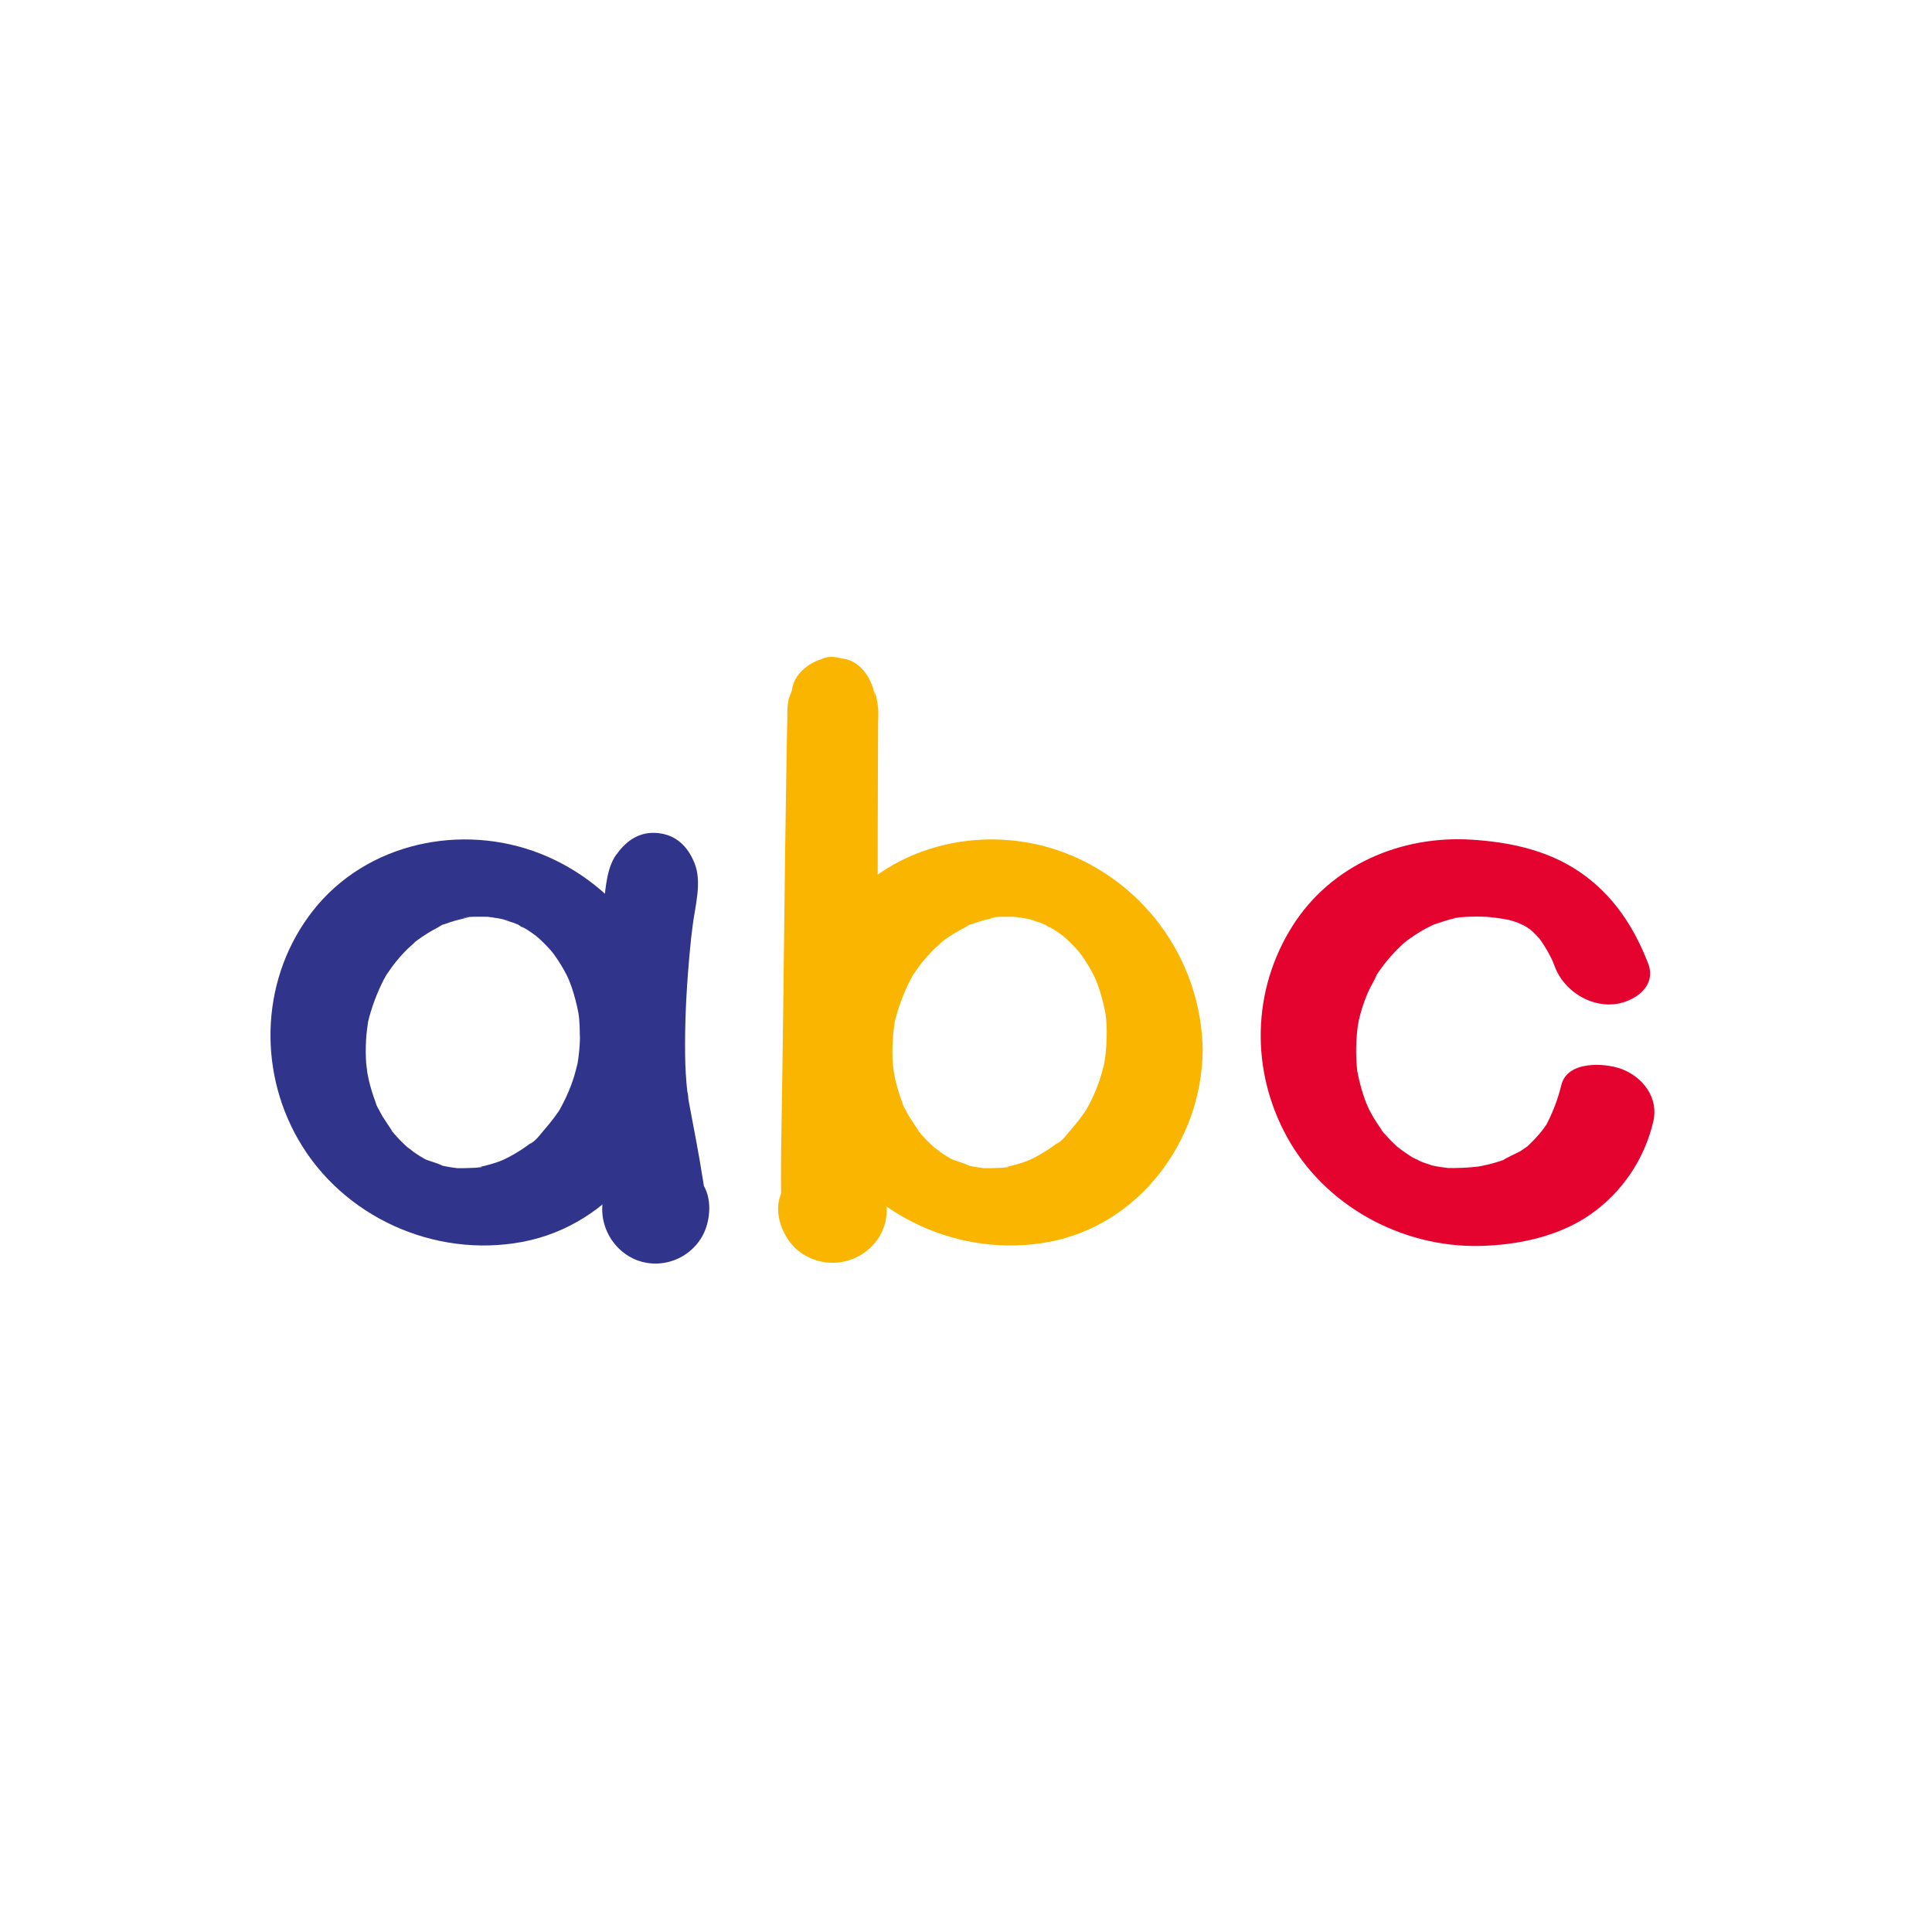 <svg width="100" height="100" viewBox="0 0 100 100" fill="none" xmlns="http://www.w3.org/2000/svg">
<path d="M85.314 49.888C84.582 47.971 83.473 46.291 81.754 45.125C80.099 44.001 78.145 43.587 76.183 43.462C72.525 43.229 68.907 44.762 66.907 47.916C64.798 51.24 64.716 55.386 66.608 58.837C68.567 62.409 72.531 64.567 76.569 64.49C78.54 64.452 80.671 64.009 82.314 62.864C83.958 61.717 85.12 60 85.574 58.047C85.864 56.835 85.043 55.732 83.896 55.318C83.017 55.007 81.115 54.904 80.813 56.167C80.644 56.857 80.395 57.525 80.07 58.156C79.911 58.475 80.298 57.851 80.011 58.252C79.932 58.365 79.852 58.479 79.767 58.582C79.553 58.841 79.323 59.086 79.078 59.316C78.811 59.576 79.38 59.109 79.078 59.321C78.949 59.41 78.824 59.502 78.692 59.585C78.609 59.639 77.806 60 77.798 60.06C77.798 60.043 78.213 59.911 77.993 59.975C77.927 59.994 77.862 60.025 77.798 60.048C77.642 60.102 77.484 60.151 77.326 60.196C77.168 60.24 77.001 60.281 76.836 60.317L76.621 60.362L76.475 60.388C76.354 60.409 76.379 60.406 76.55 60.379L76.698 60.356C76.623 60.367 76.548 60.376 76.471 60.384L76.243 60.408C76.062 60.425 75.881 60.438 75.699 60.446C75.54 60.453 75.38 60.457 75.22 60.458C75.117 60.458 75.012 60.45 74.909 60.458C74.591 60.47 75.403 60.513 75.091 60.474C74.778 60.435 74.445 60.396 74.125 60.324C74.031 60.294 73.934 60.271 73.835 60.255C73.835 60.255 74.378 60.446 74.138 60.335C73.962 60.255 73.764 60.209 73.583 60.136C73.441 60.078 73.26 59.953 73.112 59.928C73.098 59.928 73.625 60.218 73.394 60.074C73.333 60.035 73.266 60.003 73.202 59.96C72.883 59.775 72.594 59.557 72.293 59.345C72.081 59.197 72.506 59.519 72.505 59.517C72.486 59.47 72.378 59.403 72.34 59.371C72.215 59.252 72.089 59.137 71.969 59.013C71.848 58.889 71.733 58.761 71.618 58.632C71.607 58.62 71.482 58.458 71.475 58.462C71.507 58.448 71.783 58.884 71.574 58.575C71.365 58.267 71.178 58 71.006 57.693C70.932 57.561 70.865 57.426 70.795 57.292C70.608 56.936 70.84 57.341 70.834 57.385C70.843 57.323 70.742 57.165 70.72 57.102C70.59 56.766 70.48 56.422 70.392 56.072C70.353 55.92 70.319 55.767 70.288 55.617C70.268 55.514 70.254 55.408 70.233 55.306C70.266 55.464 70.262 55.585 70.242 55.353C70.166 54.602 70.18 53.843 70.281 53.094C70.305 52.922 70.372 52.64 70.291 52.981C70.333 52.803 70.374 52.626 70.422 52.451C70.526 52.08 70.655 51.717 70.807 51.363C70.935 51.064 71.129 50.782 71.246 50.482C71.324 50.282 71.181 50.578 71.167 50.596C71.222 50.511 71.281 50.427 71.331 50.344C71.43 50.201 71.532 50.06 71.638 49.922C71.849 49.649 72.077 49.389 72.32 49.144C72.423 49.039 72.533 48.94 72.639 48.839C72.691 48.79 72.926 48.569 72.715 48.765C72.503 48.961 72.75 48.738 72.797 48.704C73.054 48.515 73.319 48.339 73.593 48.177C73.742 48.091 73.892 48.01 74.048 47.935C74.114 47.902 74.181 47.873 74.247 47.84C74.676 47.627 73.942 47.932 74.207 47.855C74.515 47.767 74.812 47.645 75.125 47.569C75.221 47.546 75.319 47.528 75.416 47.504C75.677 47.439 75.416 47.485 75.416 47.497C75.401 47.544 75.155 47.523 75.416 47.497C75.542 47.486 75.667 47.471 75.793 47.462C76.172 47.439 76.551 47.437 76.93 47.454C77.028 47.466 77.127 47.471 77.226 47.468C77.134 47.479 76.687 47.418 77.019 47.458C77.206 47.48 77.394 47.497 77.581 47.526C77.767 47.554 77.942 47.584 78.121 47.622C78.234 47.646 78.775 47.786 78.31 47.659C77.845 47.532 78.424 47.707 78.538 47.751C78.698 47.811 78.85 47.899 79.012 47.954C79.253 48.037 78.671 47.773 78.689 47.787C78.778 47.847 78.87 47.902 78.965 47.951C79.094 48.032 79.214 48.12 79.338 48.206C79.656 48.426 79.162 48.075 79.145 48.049C79.204 48.115 79.269 48.174 79.34 48.227C79.472 48.352 79.591 48.488 79.715 48.62C79.763 48.671 79.92 48.868 79.705 48.601C79.463 48.298 79.727 48.64 79.776 48.715C79.89 48.879 79.995 49.049 80.094 49.222C80.193 49.395 80.265 49.55 80.352 49.712C80.497 49.979 80.219 49.364 80.327 49.659C80.377 49.794 80.441 49.927 80.488 50.061C80.934 51.231 82.218 52.087 83.492 51.984C84.516 51.901 85.774 51.1 85.311 49.878L85.314 49.888Z" fill="#E4032F"/>
<path d="M34.992 54.389C34.965 52.184 34.283 50.036 33.032 48.219C31.782 46.403 30.02 44.998 27.97 44.185C23.889 42.581 18.975 43.616 16.212 47.12C13.539 50.511 13.3 55.245 15.431 58.969C17.736 62.998 22.496 65.129 27.028 64.282C31.703 63.407 34.949 59.045 34.986 54.391C34.996 53.14 33.697 52.146 32.548 51.991C31.506 51.851 30.032 52.218 30.021 53.532C30.02 53.936 29.993 54.34 29.94 54.741C29.927 54.845 29.905 54.95 29.893 55.055C29.858 55.343 29.977 54.732 29.903 55.01C29.844 55.238 29.789 55.465 29.723 55.692C29.617 56.035 29.49 56.37 29.343 56.696C29.261 56.88 29.171 57.062 29.075 57.24C29.027 57.328 28.976 57.415 28.927 57.504C29.048 57.283 29.058 57.308 28.927 57.504C28.717 57.811 28.489 58.107 28.245 58.389C28.042 58.617 27.702 59.111 27.406 59.218C27.442 59.206 27.781 58.935 27.472 59.163C27.413 59.207 27.358 59.251 27.295 59.294C27.137 59.408 26.974 59.522 26.808 59.62C26.663 59.71 26.514 59.796 26.364 59.876C26.277 59.922 26.19 59.966 26.101 60.008C26.035 60.041 25.638 60.197 25.957 60.08C26.275 59.963 25.741 60.153 25.661 60.179C25.474 60.24 25.284 60.294 25.093 60.341C24.996 60.364 24.897 60.382 24.8 60.406C24.451 60.494 24.956 60.371 24.949 60.392C24.932 60.444 24.4 60.449 24.346 60.453C24.14 60.465 23.935 60.464 23.731 60.465C23.293 60.465 24.234 60.524 23.684 60.465C23.485 60.443 23.286 60.413 23.089 60.375C23.015 60.362 22.943 60.347 22.87 60.33C22.797 60.313 22.724 60.297 22.653 60.279C22.455 60.227 22.555 60.256 22.953 60.364C22.675 60.206 22.29 60.12 21.99 59.997C21.6 59.838 22.168 60.089 22.204 60.111C22.121 60.058 22.035 60.01 21.947 59.967C21.777 59.87 21.612 59.766 21.451 59.656C21.301 59.53 21.143 59.413 20.979 59.307C21.025 59.331 21.434 59.709 21.14 59.427C21.069 59.359 20.994 59.295 20.922 59.228C20.799 59.114 20.677 58.986 20.561 58.86C20.494 58.787 20.429 58.712 20.363 58.639C20.074 58.318 20.439 58.67 20.407 58.704C20.407 58.704 19.829 57.838 19.789 57.768C19.701 57.615 19.623 57.457 19.541 57.301C19.355 56.946 19.553 57.366 19.58 57.394C19.507 57.314 19.474 57.139 19.436 57.04C19.299 56.678 19.185 56.307 19.095 55.93C19.048 55.724 19.017 55.517 18.974 55.312C19.062 55.733 18.966 55.21 18.954 55.039C18.926 54.633 18.924 54.225 18.949 53.819C18.96 53.631 18.977 53.445 19.001 53.258C19.014 53.154 19.032 53.049 19.045 52.943C19.113 52.444 18.976 53.189 19.045 52.91C19.232 52.138 19.51 51.391 19.874 50.685C19.921 50.598 19.977 50.511 20.021 50.422C19.832 50.799 19.922 50.573 19.986 50.481C20.099 50.317 20.213 50.151 20.327 49.993C20.566 49.678 20.827 49.381 21.108 49.103C21.228 48.989 21.376 48.876 21.486 48.753C21.666 48.544 21.191 48.962 21.418 48.804C21.498 48.748 21.574 48.69 21.652 48.628C21.969 48.398 22.302 48.193 22.649 48.013C22.747 47.961 22.99 47.785 23.113 47.785C22.898 47.778 22.772 47.913 23.008 47.835C23.102 47.804 23.193 47.768 23.286 47.737C23.451 47.684 23.617 47.636 23.785 47.593C23.881 47.569 23.978 47.549 24.075 47.526C24.556 47.412 24.008 47.501 24 47.526C24.032 47.426 25.014 47.452 25.137 47.453C25.744 47.459 24.758 47.392 25.185 47.446C25.412 47.475 25.633 47.502 25.855 47.544C25.953 47.563 26.05 47.586 26.148 47.607C26.578 47.695 26.141 47.648 25.992 47.556C26.162 47.661 26.427 47.701 26.617 47.777C26.685 47.804 26.753 47.833 26.821 47.862C27.048 47.964 27.283 48.196 26.741 47.806C26.897 47.919 27.082 47.997 27.248 48.099C27.435 48.213 27.612 48.345 27.791 48.474C27.87 48.531 28.138 48.738 27.83 48.5C27.489 48.239 27.869 48.545 27.914 48.587C28.059 48.72 28.199 48.858 28.334 49.002C28.401 49.073 28.468 49.146 28.533 49.22C28.582 49.276 28.63 49.334 28.677 49.389C28.756 49.485 28.741 49.466 28.631 49.329C28.403 49.215 28.568 49.242 28.669 49.392C28.739 49.494 28.813 49.594 28.881 49.699C28.994 49.867 29.095 50.04 29.192 50.212C29.242 50.3 29.29 50.388 29.336 50.478C29.349 50.505 29.549 50.948 29.417 50.635C29.297 50.35 29.423 50.662 29.451 50.732C29.499 50.852 29.545 50.971 29.587 51.091C29.736 51.535 29.855 51.988 29.942 52.448C29.95 52.489 29.996 52.754 29.955 52.501C29.907 52.211 29.97 52.658 29.976 52.716C30 52.987 30.009 53.256 30.011 53.527C30.022 54.777 31.283 55.77 32.448 55.927C33.488 56.074 35.003 55.699 34.992 54.389Z" fill="#31348B"/>
<path d="M31.902 44.227C31.381 44.964 31.355 46.005 31.233 46.876C31.101 47.807 30.991 48.741 30.892 49.677C30.714 51.317 30.598 52.966 30.58 54.618C30.552 57.253 31.105 59.855 31.262 62.48L31.591 61.134L31.505 61.291C30.495 63.134 31.894 65.455 34 65.402C34.483 65.388 34.955 65.249 35.369 64.998C35.782 64.747 36.123 64.393 36.359 63.971C36.796 63.175 36.887 61.925 36.291 61.174L36.172 61.022L36.567 62.351C36.372 60.825 36.089 59.316 35.799 57.803C35.742 57.505 35.685 57.208 35.633 56.91C35.62 56.835 35.622 56.557 35.564 56.505C35.619 56.86 35.633 56.941 35.606 56.751C35.595 56.667 35.585 56.586 35.576 56.503C35.506 55.872 35.468 55.239 35.462 54.605C35.441 52.993 35.52 51.379 35.658 49.773C35.688 49.411 35.724 49.048 35.761 48.686C35.763 48.608 35.771 48.529 35.786 48.452C35.808 48.271 35.829 48.092 35.852 47.911C35.98 46.874 36.352 45.646 35.938 44.65C35.597 43.82 35.01 43.225 34.074 43.122C33.138 43.02 32.438 43.481 31.914 44.224L31.902 44.227Z" fill="#31348B"/>
<path d="M62.252 54.389C62.225 52.184 61.543 50.036 60.293 48.219C59.043 46.402 57.281 44.998 55.23 44.185C51.15 42.581 46.235 43.616 43.473 47.12C40.799 50.511 40.562 55.245 42.691 58.969C44.997 62.998 49.756 65.129 54.288 64.282C58.964 63.407 62.209 59.045 62.246 54.391C62.258 53.14 60.958 52.146 59.809 51.991C58.767 51.851 57.294 52.218 57.281 53.532C57.28 53.936 57.253 54.34 57.202 54.741C57.187 54.845 57.166 54.95 57.154 55.055C57.119 55.343 57.238 54.732 57.164 55.01C57.104 55.238 57.05 55.465 56.983 55.692C56.877 56.035 56.751 56.37 56.604 56.696C56.521 56.88 56.431 57.062 56.335 57.24C56.288 57.328 56.236 57.415 56.189 57.504C56.302 57.283 56.319 57.308 56.182 57.504C55.972 57.812 55.744 58.108 55.5 58.389C55.297 58.617 54.957 59.111 54.661 59.218C54.697 59.206 55.037 58.935 54.727 59.163L54.55 59.294C54.391 59.408 54.23 59.522 54.063 59.62C53.917 59.711 53.769 59.796 53.618 59.876C53.532 59.922 53.444 59.966 53.357 60.008C53.29 60.041 52.893 60.197 53.211 60.08C53.529 59.963 52.995 60.153 52.917 60.179C52.728 60.24 52.538 60.294 52.348 60.341C52.252 60.364 52.153 60.382 52.057 60.406C51.708 60.494 52.212 60.371 52.205 60.392C52.188 60.444 51.656 60.449 51.601 60.453C51.395 60.465 51.192 60.464 50.986 60.465C50.55 60.465 51.49 60.524 50.941 60.465C50.741 60.443 50.543 60.413 50.345 60.375C50.272 60.362 50.198 60.347 50.126 60.33C50.053 60.313 49.98 60.297 49.908 60.279C49.711 60.227 49.811 60.256 50.209 60.364C49.932 60.206 49.546 60.12 49.246 59.997C48.856 59.838 49.425 60.089 49.459 60.111C49.377 60.058 49.291 60.01 49.203 59.967C49.034 59.87 48.868 59.766 48.707 59.656C48.556 59.53 48.399 59.413 48.235 59.307C48.28 59.331 48.69 59.709 48.395 59.427C48.325 59.359 48.25 59.295 48.179 59.228C48.054 59.109 47.933 58.986 47.816 58.86C47.749 58.787 47.686 58.712 47.619 58.639C47.33 58.318 47.696 58.67 47.664 58.704C47.664 58.704 47.084 57.838 47.044 57.768C46.957 57.615 46.879 57.457 46.797 57.301C46.61 56.946 46.809 57.366 46.835 57.394C46.763 57.314 46.731 57.139 46.693 57.04C46.555 56.678 46.441 56.307 46.352 55.93C46.303 55.724 46.273 55.517 46.229 55.312C46.318 55.733 46.222 55.21 46.21 55.039C46.183 54.633 46.183 54.225 46.21 53.819C46.221 53.631 46.238 53.445 46.261 53.258C46.275 53.154 46.292 53.049 46.307 52.943C46.374 52.444 46.236 53.189 46.307 52.91C46.494 52.139 46.772 51.392 47.135 50.685C47.182 50.598 47.238 50.511 47.282 50.422C47.093 50.799 47.183 50.573 47.248 50.481C47.362 50.317 47.475 50.151 47.589 49.993C47.828 49.678 48.089 49.381 48.37 49.103C48.489 48.989 48.638 48.876 48.748 48.753C48.927 48.544 48.453 48.962 48.679 48.804C48.76 48.748 48.835 48.69 48.915 48.628C49.236 48.397 49.575 48.192 49.928 48.014C50.026 47.963 50.269 47.786 50.39 47.786C50.177 47.779 50.049 47.914 50.286 47.836C50.379 47.806 50.47 47.769 50.564 47.739C50.728 47.685 50.894 47.637 51.062 47.594C51.159 47.57 51.256 47.55 51.352 47.527C51.833 47.413 51.285 47.502 51.277 47.527C51.309 47.427 52.291 47.453 52.414 47.454C53.02 47.46 52.036 47.393 52.461 47.447C52.688 47.476 52.909 47.503 53.132 47.545C53.229 47.565 53.326 47.587 53.424 47.608C53.855 47.697 53.424 47.649 53.268 47.557C53.44 47.662 53.703 47.702 53.893 47.778C53.962 47.806 54.03 47.834 54.097 47.864C54.324 47.965 54.561 48.197 54.017 47.807C54.173 47.92 54.358 47.998 54.524 48.1C54.711 48.214 54.889 48.346 55.068 48.475C55.146 48.532 55.409 48.739 55.106 48.502C54.765 48.24 55.145 48.546 55.191 48.588C55.335 48.721 55.476 48.86 55.61 49.003C55.678 49.075 55.744 49.147 55.809 49.221C55.858 49.277 55.907 49.335 55.953 49.391C56.033 49.486 56.017 49.467 55.907 49.33C55.679 49.217 55.844 49.243 55.945 49.393C56.016 49.495 56.09 49.595 56.158 49.7C56.272 49.868 56.372 50.041 56.469 50.214C56.518 50.301 56.566 50.39 56.612 50.48C56.625 50.506 56.825 50.949 56.694 50.637C56.573 50.351 56.7 50.663 56.729 50.733C56.775 50.853 56.821 50.972 56.863 51.093C57.012 51.536 57.131 51.989 57.218 52.449C57.227 52.49 57.272 52.755 57.231 52.502C57.184 52.212 57.246 52.659 57.252 52.717C57.276 52.988 57.285 53.257 57.287 53.528C57.298 54.778 58.56 55.771 59.724 55.928C60.748 56.074 62.263 55.699 62.252 54.389Z" fill="#FAB500"/>
<path d="M42.558 34.101C42.39 34.176 42.217 34.25 42.052 34.328L43.066 34.027H43.058C42.204 34.04 41.111 34.75 41 35.676C40.982 35.82 40.739 36.394 40.95 35.851C41.216 35.169 40.837 36.108 40.822 36.175C40.78 36.396 40.757 36.621 40.752 36.847C40.752 36.895 40.752 36.943 40.752 36.991C40.752 37.117 40.752 37.243 40.746 37.368C40.733 38.01 40.722 38.651 40.712 39.293C40.681 41.132 40.653 42.97 40.63 44.807C40.574 49.063 40.533 53.317 40.463 57.572C40.436 59.171 40.405 60.774 40.438 62.375L40.767 61.026C40.61 61.306 40.482 61.6 40.385 61.905C40.052 62.815 40.507 63.979 41.173 64.612C41.487 64.9 41.861 65.114 42.269 65.238C42.676 65.362 43.107 65.393 43.528 65.328C43.949 65.263 44.35 65.105 44.701 64.864C45.053 64.624 45.346 64.307 45.558 63.938C46.078 62.998 45.947 62.03 45.489 61.109C45.448 61.041 45.402 60.975 45.35 60.914L45.746 62.244C45.518 58.896 45.464 55.519 45.447 52.164C45.426 48.067 45.424 43.97 45.44 39.873C45.44 39.09 45.443 38.307 45.45 37.524C45.45 37.255 45.472 36.977 45.456 36.709C45.438 36.492 45.404 36.276 45.357 36.063L45.106 35.507L45.325 35.985C45.314 35.934 45.298 35.885 45.277 35.838C45.18 35.579 45.223 35.297 45.291 36.148C45.221 35.279 44.609 34.221 43.642 34.091C43.126 34.02 44.279 34.346 44.066 34.261C43.602 34.074 43.062 33.877 42.561 34.098L42.558 34.101Z" fill="#FAB500"/>
</svg>
